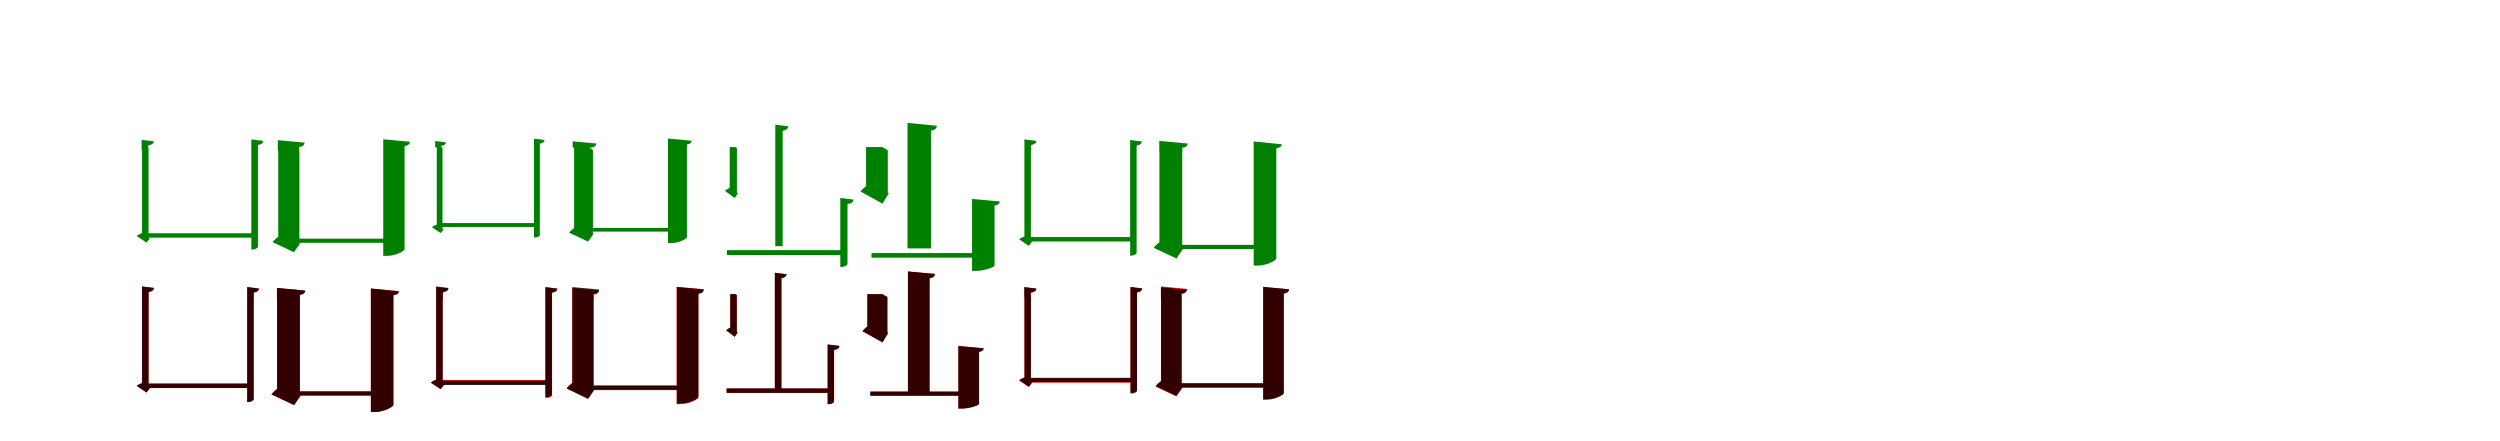 <?xml version="1.0" encoding="UTF-8"?>
<svg width="1700" height="300" xmlns="http://www.w3.org/2000/svg">
<rect width="100%" height="100%" fill="white"/>
<g fill="green" transform="translate(100 100) scale(0.1 -0.1)"><path d="M0.0 -0.0H-34.0V-616.0L-21.0 -581.0C-38.0 -585.0 -61.0 -596.0 -71.0 -605.0L-4.0 -650.0L20.0 -619.0H10.0V-6.0ZM46.0 39.0 -37.0 49.0V-22.0H8.0V11.0C33.0 15.0 44.0 24.0 46.0 39.0ZM790.0 42.0 709.0 52.0V-697.0H718.0C736.0 -697.0 754.0 -685.0 754.0 -678.0V14.0C779.0 18.0 788.0 28.0 790.0 42.0ZM730.0 -586.0H-4.0V-616.0H730.0Z"/></g>
<g fill="green" transform="translate(200 100) scale(0.1 -0.1)"><path d="M0.0 0.0H-108.0V-635.0L-86.0 -597.0C-105.0 -605.0 -132.0 -628.0 -147.0 -646.0L-1.0 -715.0L41.0 -655.0H36.0V-22.0ZM72.0 30.0 -111.0 47.0V-25.0H34.0V0.0C61.0 4.0 69.0 14.0 72.0 30.0ZM788.0 36.0 606.0 53.0V-740.0H632.0C688.0 -740.0 751.0 -708.0 751.0 -695.0V7.0C779.0 11.0 786.0 22.0 788.0 36.0ZM668.0 -623.0H-13.0V-651.0H668.0Z"/></g>
<g fill="green" transform="translate(300 100) scale(0.1 -0.1)"><path d="M0.0 -0.0H-30.0V-555.0L-19.0 -524.0C-34.0 -528.0 -54.0 -537.0 -63.0 -545.0L-4.0 -585.0L18.0 -558.0H9.0V-5.0ZM33.0 32.0 -41.0 41.0V-2.0H-1.0V7.0C21.0 11.0 31.0 19.0 33.0 32.0ZM703.0 48.0 631.0 57.0V-615.0H639.0C656.0 -615.0 671.0 -605.0 671.0 -599.0V23.0C694.0 27.0 702.0 36.0 703.0 48.0ZM650.0 -517.0H-2.0V-544.0H650.0Z"/></g>
<g fill="green" transform="translate(400 100) scale(0.1 -0.1)"><path d="M0.0 0.0H-96.0V-572.0L-76.0 -539.0C-93.0 -546.0 -117.0 -566.0 -130.0 -582.0L-1.0 -643.0L36.0 -590.0H32.0V-20.0ZM56.0 24.0 -106.0 39.0V-4.0H22.0V-3.0C46.0 1.0 53.0 10.0 56.0 24.0ZM703.0 43.0 542.0 58.0V-653.0H565.0C615.0 -653.0 671.0 -625.0 671.0 -613.0V17.0C695.0 21.0 702.0 31.0 703.0 43.0ZM596.0 -550.0H-9.0V-575.0H596.0Z"/></g>
<g fill="green" transform="translate(500 100) scale(0.1 -0.1)"><path d="M0.0 0.0H-38.0V-304.0L-21.0 -271.0C-38.0 -275.0 -60.0 -288.0 -70.0 -298.0L-4.0 -347.0L19.0 -312.0H11.0V-7.0ZM361.0 141.0 272.0 152.0V-674.0H322.0V111.0C348.0 115.0 358.0 125.0 361.0 141.0ZM804.0 -357.0 714.0 -346.0V-815.0H724.0C744.0 -815.0 763.0 -803.0 763.0 -794.0V-387.0C791.0 -384.0 802.0 -373.0 804.0 -357.0ZM741.0 -701.0H-57.0V-734.0H741.0Z"/></g>
<g fill="green" transform="translate(600 100) scale(0.1 -0.1)"><path d="M0.0 0.0H-111.0V-294.0L-88.0 -251.0C-106.0 -260.0 -134.0 -283.0 -149.0 -302.0L1.0 -385.0L45.0 -313.0H37.0V-22.0ZM371.0 145.0 171.0 164.0V-689.0H331.0V112.0C361.0 117.0 369.0 128.0 371.0 145.0ZM799.0 -370.0 610.0 -353.0V-842.0H637.0C695.0 -842.0 763.0 -816.0 763.0 -806.0V-398.0C790.0 -393.0 798.0 -383.0 799.0 -370.0ZM687.0 -721.0H-74.0V-752.0H687.0Z"/></g>
<g fill="green" transform="translate(700 100) scale(0.1 -0.1)"><path d="M0.0 0.0H-34.0V-637.0L-21.0 -603.0C-38.0 -608.0 -60.0 -619.0 -70.0 -627.0L-4.0 -672.0L20.0 -641.0H10.0V-6.0ZM48.0 42.0 -34.0 52.0V-25.0H11.0V14.0C36.0 18.0 46.0 27.0 48.0 42.0ZM765.0 38.0 685.0 48.0V-738.0H694.0C712.0 -738.0 729.0 -726.0 729.0 -719.0V10.0C754.0 14.0 763.0 24.0 765.0 38.0ZM706.0 -612.0H-15.0V-642.0H706.0Z"/></g>
<g fill="green" transform="translate(800 100) scale(0.1 -0.1)"><path d="M0.0 0.0H-116.0V-671.0L-93.0 -633.0C-112.0 -641.0 -140.0 -666.0 -155.0 -685.0L0.0 -758.0L44.0 -693.0H39.0V-23.0ZM77.0 24.0 -117.0 42.0V-36.0H40.0V-5.0C67.0 -1.0 74.0 9.0 77.0 24.0ZM716.0 19.0 525.0 38.0V-806.0H553.0C613.0 -806.0 679.0 -771.0 679.0 -757.0V-8.0C707.0 -4.0 714.0 5.0 716.0 19.0ZM611.0 -665.0H-46.0V-693.0H611.0Z"/></g>
<g fill="red" transform="translate(100 200) scale(0.1 -0.1)"><path d="M0.0 0.0H-34.0V-634.0L-21.0 -600.0C-37.0 -605.0 -60.0 -616.0 -70.0 -624.0L-4.0 -669.0L20.0 -638.0H10.0V-6.0ZM48.0 42.0 -34.0 52.0V-24.0H10.0V14.0C35.0 18.0 46.0 27.0 48.0 42.0ZM761.0 38.0 681.0 48.0V-733.0H690.0C707.0 -733.0 725.0 -722.0 725.0 -714.0V11.0C750.0 15.0 759.0 24.0 761.0 38.0ZM702.0 -609.0H-15.0V-639.0H702.0Z"/></g>
<g fill="black" opacity=".8" transform="translate(100 200) scale(0.1 -0.1)"><path d="M0.0 0.0H-34.0V-634.0L-21.0 -600.0C-38.0 -605.0 -60.0 -616.0 -70.0 -624.0L-4.0 -669.0L20.0 -638.0H10.0V-6.0ZM47.0 42.0 -34.0 52.0V-24.0H11.0V14.0C35.0 18.0 45.0 27.0 47.0 42.0ZM761.0 38.0 681.0 48.0V-734.0H690.0C708.0 -734.0 725.0 -722.0 725.0 -715.0V10.0C750.0 14.0 759.0 24.0 761.0 38.0ZM702.0 -608.0H-15.0V-638.0H702.0Z"/></g>
<g fill="red" transform="translate(200 200) scale(0.1 -0.1)"><path d="M0.0 0.0H-116.0V-668.0L-92.0 -630.0C-112.0 -638.0 -139.0 -663.0 -154.0 -682.0L0.0 -755.0L44.0 -690.0H39.0V-23.0ZM76.0 24.0 -116.0 42.0V-35.0H39.0V-5.0C66.0 -1.0 73.0 9.0 76.0 24.0ZM712.0 20.0 522.0 38.0V-801.0H550.0C609.0 -801.0 675.0 -766.0 675.0 -753.0V-8.0C703.0 -4.0 710.0 6.0 712.0 20.0ZM607.0 -662.0H-45.0V-690.0H607.0Z"/></g>
<g fill="black" opacity=".8" transform="translate(200 200) scale(0.1 -0.1)"><path d="M0.0 0.0H-115.0V-668.0L-92.0 -630.0C-111.0 -638.0 -139.0 -663.0 -154.0 -682.0L0.0 -754.0L44.0 -690.0H39.0V-23.0ZM76.0 24.0 -117.0 42.0V-35.0H39.0V-5.0C66.0 -1.0 73.0 9.0 76.0 24.0ZM712.0 19.0 522.0 38.0V-802.0H550.0C609.0 -802.0 675.0 -767.0 675.0 -753.0V-7.0C703.0 -3.0 710.0 5.0 712.0 19.0ZM607.0 -661.0H-46.0V-689.0H607.0Z"/></g>
<g fill="red" transform="translate(300 200) scale(0.1 -0.1)"><path d="M0.0 0.0H-34.0V-612.0L-21.0 -577.0C-37.0 -581.0 -60.0 -592.0 -70.0 -601.0L-4.0 -645.0L20.0 -615.0H10.0V-6.0ZM48.0 42.0 -34.0 52.0V-24.0H10.0V14.0C35.0 18.0 46.0 27.0 48.0 42.0ZM790.0 38.0 710.0 48.0V-706.0H719.0C736.0 -706.0 754.0 -695.0 754.0 -687.0V11.0C779.0 15.0 788.0 24.0 790.0 38.0ZM732.0 -585.0H-14.0V-615.0H732.0Z"/></g>
<g fill="black" opacity=".8" transform="translate(300 200) scale(0.1 -0.1)"><path d="M0.0 0.0H-34.0V-613.0L-21.0 -578.0C-38.0 -582.0 -61.0 -593.0 -71.0 -602.0L-4.0 -647.0L20.0 -616.0H10.0V-6.0ZM50.0 40.0 -34.0 50.0V-29.0H12.0V12.0C37.0 16.0 48.0 25.0 50.0 40.0ZM789.0 37.0 708.0 47.0V-700.0H717.0C735.0 -700.0 753.0 -688.0 753.0 -681.0V9.0C778.0 13.0 787.0 23.0 789.0 37.0ZM729.0 -588.0H-5.0V-618.0H729.0Z"/></g>
<g fill="red" transform="translate(400 200) scale(0.1 -0.1)"><path d="M0.0 0.0H-109.0V-628.0L-86.0 -590.0C-106.0 -598.0 -132.0 -621.0 -147.0 -639.0L-1.0 -710.0L41.0 -648.0H36.0V-22.0ZM73.0 25.0 -109.0 42.0V-35.0H36.0V-4.0C63.0 0.0 71.0 10.0 73.0 25.0ZM786.0 33.0 601.0 50.0V-748.0H628.0C685.0 -748.0 749.0 -715.0 749.0 -702.0V4.0C777.0 8.0 784.0 19.0 786.0 33.0ZM671.0 -620.0H-19.0V-648.0H671.0Z"/></g>
<g fill="black" opacity=".8" transform="translate(400 200) scale(0.1 -0.1)"><path d="M0.0 0.0H-108.0V-632.0L-86.0 -594.0C-105.0 -602.0 -132.0 -625.0 -147.0 -643.0L-1.0 -713.0L41.0 -652.0H36.0V-22.0ZM75.0 31.0 -108.0 48.0V-33.0H37.0V1.0C64.0 5.0 72.0 15.0 75.0 31.0ZM786.0 31.0 603.0 48.0V-743.0H630.0C686.0 -743.0 749.0 -711.0 749.0 -698.0V2.0C777.0 6.0 784.0 17.0 786.0 31.0ZM666.0 -625.0H-15.0V-653.0H666.0Z"/></g>
<g fill="red" transform="translate(500 200) scale(0.1 -0.1)"><path d="M0.0 0.0H-34.0V-251.0L-19.0 -222.0C-33.0 -226.0 -53.0 -237.0 -62.0 -246.0L-4.0 -290.0L17.0 -259.0H10.0V-6.0ZM349.0 135.0 269.0 145.0V-655.0H313.0V108.0C337.0 112.0 346.0 121.0 349.0 135.0ZM709.0 -353.0 628.0 -343.0V-748.0H637.0C654.0 -748.0 672.0 -737.0 672.0 -729.0V-379.0C697.0 -376.0 707.0 -367.0 709.0 -353.0ZM653.0 -642.0H-59.0V-672.0H653.0Z"/></g>
<g fill="black" opacity=".8" transform="translate(500 200) scale(0.1 -0.1)"><path d="M0.0 0.0H-34.0V-250.0L-19.0 -222.0C-34.0 -226.0 -53.0 -237.0 -62.0 -246.0L-4.0 -290.0L17.0 -259.0H10.0V-6.0ZM349.0 135.0 269.0 145.0V-655.0H314.0V108.0C337.0 112.0 346.0 121.0 349.0 135.0ZM708.0 -352.0 628.0 -342.0V-748.0H637.0C656.0 -748.0 671.0 -738.0 671.0 -730.0V-379.0C697.0 -376.0 707.0 -366.0 708.0 -352.0ZM653.0 -641.0H-59.0V-671.0H653.0Z"/></g>
<g fill="red" transform="translate(600 200) scale(0.1 -0.1)"><path d="M0.0 0.0H-102.0V-244.0L-80.0 -206.0C-97.0 -213.0 -122.0 -235.0 -135.0 -252.0L1.0 -329.0L41.0 -262.0H34.0V-20.0ZM357.0 137.0 174.0 154.0V-672.0H321.0V108.0C348.0 112.0 355.0 122.0 357.0 137.0ZM689.0 -368.0 517.0 -353.0V-778.0H542.0C595.0 -778.0 657.0 -755.0 657.0 -746.0V-393.0C681.0 -389.0 688.0 -380.0 689.0 -368.0ZM595.0 -663.0H-81.0V-691.0H595.0Z"/></g>
<g fill="black" opacity=".8" transform="translate(600 200) scale(0.1 -0.1)"><path d="M0.0 0.0H-102.0V-244.0L-80.0 -206.0C-96.0 -214.0 -122.0 -234.0 -135.0 -252.0L1.0 -328.0L41.0 -261.0H34.0V-20.0ZM357.0 137.0 174.0 154.0V-672.0H321.0V107.0C348.0 112.0 355.0 122.0 357.0 137.0ZM689.0 -369.0 517.0 -353.0V-778.0H542.0C595.0 -778.0 658.0 -755.0 658.0 -746.0V-393.0C681.0 -388.0 689.0 -380.0 689.0 -369.0ZM595.0 -663.0H-82.0V-691.0H595.0Z"/></g>
<g fill="red" transform="translate(700 200) scale(0.1 -0.1)"><path d="M0.0 0.0H-34.0V-598.0L-21.0 -564.0C-37.0 -567.0 -60.0 -578.0 -70.0 -587.0L-4.0 -632.0L20.0 -601.0H10.0V-6.0ZM48.0 37.0 -34.0 47.0V-29.0H10.0V9.0C35.0 13.0 46.0 22.0 48.0 37.0ZM767.0 38.0 687.0 48.0V-670.0H696.0C713.0 -670.0 731.0 -658.0 731.0 -651.0V11.0C756.0 15.0 765.0 24.0 767.0 38.0ZM707.0 -572.0H4.0V-602.0H707.0Z"/></g>
<g fill="black" opacity=".8" transform="translate(700 200) scale(0.1 -0.1)"><path d="M0.0 0.0H-33.0V-596.0L-20.0 -562.0C-37.0 -566.0 -59.0 -577.0 -69.0 -585.0L-4.0 -629.0L19.0 -599.0H10.0V-6.0ZM46.0 38.0 -35.0 48.0V-24.0H9.0V11.0C33.0 15.0 44.0 24.0 46.0 38.0ZM767.0 39.0 688.0 49.0V-676.0H697.0C715.0 -676.0 732.0 -665.0 732.0 -658.0V12.0C756.0 16.0 765.0 26.0 767.0 39.0ZM709.0 -569.0H-4.0V-598.0H709.0Z"/></g>
<g fill="red" transform="translate(800 200) scale(0.1 -0.1)"><path d="M0.0 0.0H-105.0V-619.0L-83.0 -582.0C-102.0 -589.0 -128.0 -612.0 -142.0 -629.0L-1.0 -695.0L40.0 -638.0H35.0V-21.0ZM73.0 35.0 -105.0 52.0V-25.0H35.0V6.0C62.0 10.0 70.0 20.0 73.0 35.0ZM766.0 32.0 591.0 48.0V-713.0H616.0C669.0 -713.0 729.0 -683.0 729.0 -671.0V3.0C757.0 7.0 764.0 18.0 766.0 32.0ZM644.0 -610.0H-8.0V-638.0H644.0Z"/></g>
<g fill="black" opacity=".8" transform="translate(800 200) scale(0.1 -0.1)"><path d="M0.0 0.0H-105.0V-614.0L-83.0 -578.0C-102.0 -585.0 -128.0 -607.0 -142.0 -625.0L-1.0 -692.0L40.0 -634.0H35.0V-21.0ZM71.0 30.0 -106.0 46.0V-27.0H34.0V0.0C60.0 5.0 68.0 14.0 71.0 30.0ZM765.0 33.0 589.0 50.0V-718.0H614.0C669.0 -718.0 730.0 -687.0 730.0 -674.0V5.0C757.0 9.0 764.0 20.0 765.0 33.0ZM649.0 -605.0H-13.0V-632.0H649.0Z"/></g>
</svg>
